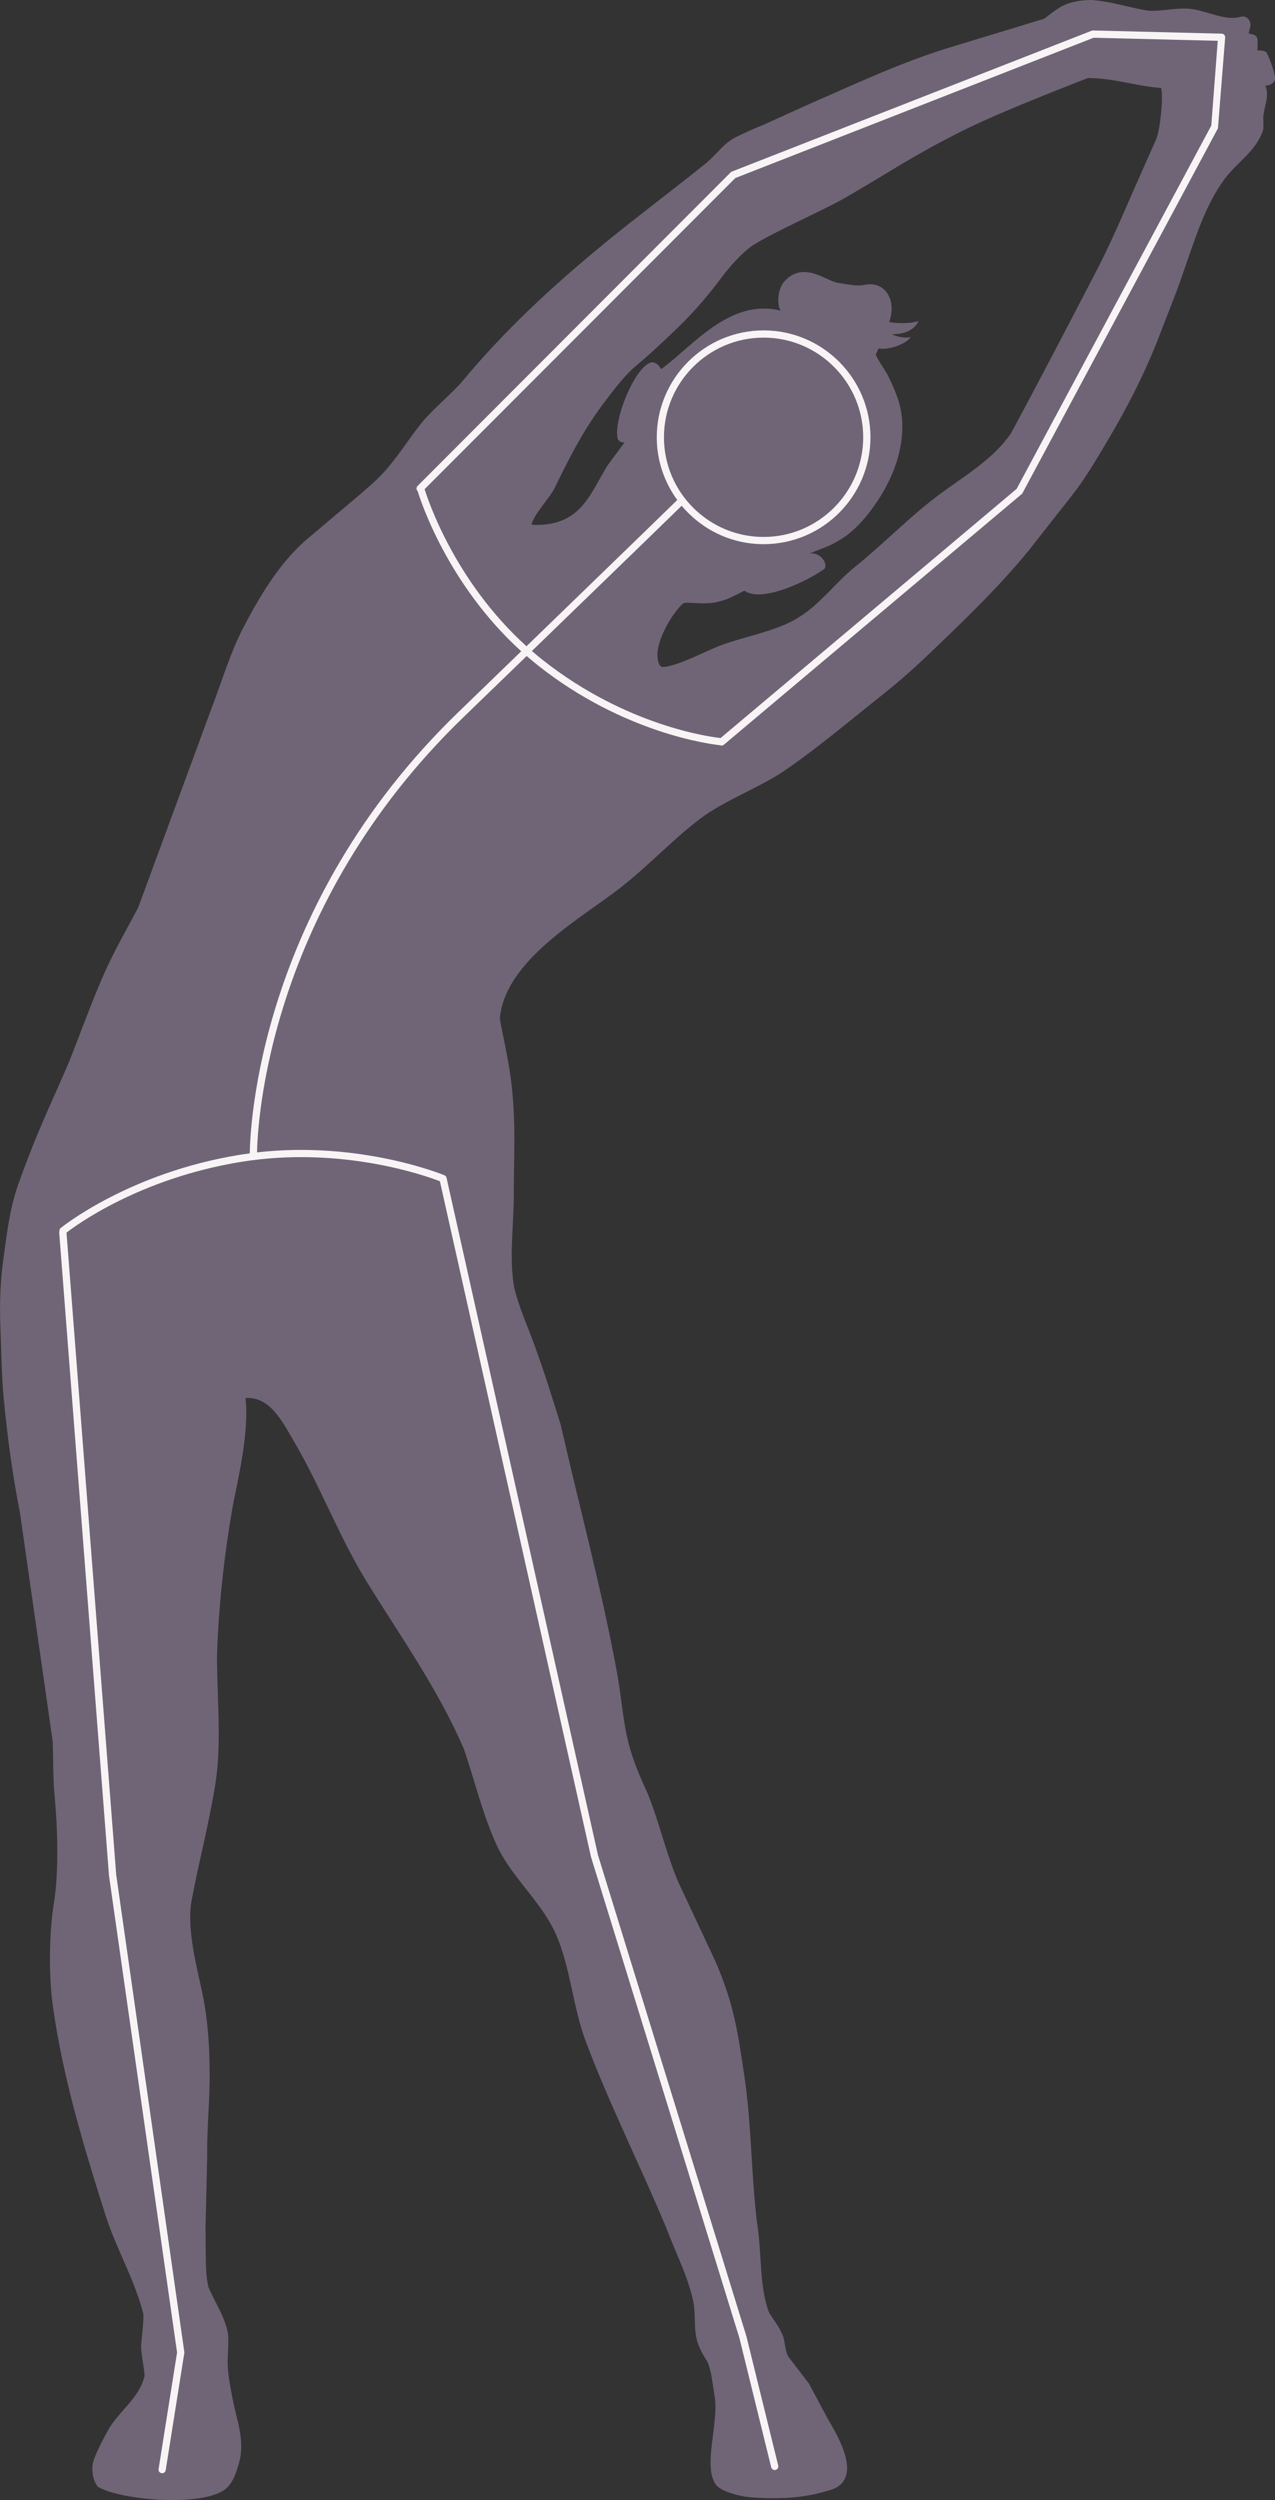 <!--?xml version="1.0" encoding="UTF-8"?-->
<svg id="Layer_2" xmlns="http://www.w3.org/2000/svg" viewBox="0 0 365.63 716.69"
  ><rect x="0" y="0" width="365.63" height="716.69" fill="#333333" stroke="none"/><defs></defs><g id="Layer_1-2"
    ><path
      fill="#706577"
      d="M363.05,14.94c-.86-.63-1.66-.36-2.49-.53,0,0,.2-2.56,0-3.38-.25-1.02-1.22-1.18-2.49-1.43.18-.77.36-1.54.54-2.31.05-1.41-1.02-2.93-2.85-2.49-4.24,1.42-10.14-1.98-14.94-2.31-3.91-.27-8.57.92-11.74.53-5.42-.86-9.77-2.49-16.01-3.02-2.92,0-6.52.52-9.03,2.06-1.58.97-3.06,2.09-4.49,3.27-9.54,2.91-19.1,5.81-28.64,8.72-13.47,4.25-26.51,10.42-38.96,15.83-4.44,2.01-8.89,4.03-13.34,6.05-2.55.95-4.95,2.13-7.41,3.3-3.69,1.76-5.86,5.26-8.95,7.73-5.99,4.79-12.15,9.57-18.15,14.23-18.34,14.27-36.09,29.61-50.91,47.4-3.94,4.73-8.84,8.3-12.7,13.15-3.6,4.53-6.59,9.52-10.59,13.82-2.14,2.31-4.54,4.32-6.91,6.39-4.56,3.85-9.13,7.71-13.7,11.56-8.02,6.44-13.86,15.53-19.56,26.5-3.82,7.34-6.28,15.91-9.43,24.01-6.87,18.68-13.75,37.36-20.63,56.03-3.02,5.81-6.34,11.48-9.07,17.43-4.05,8.82-7.23,18.03-10.85,27.04-4.88,11.46-9.15,19.79-14.59,35.22-2.45,6.95-3.21,14.08-4.26,21.7-.82,5.86-1.04,12.52-.77,19.26.27,6.76.32,13.5.95,20.23,1.07,11.41,2.57,22.11,4.62,32.55,3.14,21.93,6.29,43.88,9.43,65.81.17,5.22.04,10.46.54,15.65.86,8.95,1.23,21.57-.17,30.24-1.39,8.52-1.59,20.89-.36,29.7,2.9,20.91,9.03,40.89,15.12,60.12,3.03,9.56,8.28,18.2,10.85,28.29.18,2.14-.6,7.61-.63,9.34-.04,2.08.93,6.38.98,8.45-1.47,6.34-7.47,10.22-10.32,15.29-.74,1.32-4.55,8.19-4.63,10.5-.12,2.16.22,4.1,1.43,5.87,6.32,4.07,31.73,6.18,37.35.18,2.06-2.2,2.81-5.49,3.2-6.76,1.89-6.2-.61-12.62-1.6-17.61-.71-3.59-1.46-7.2-1.6-10.85-.09-2.31.47-6.99,0-9.25-.94-4.55-3.68-8.54-5.51-12.81-1.08-4.51-.69-10.74-.85-16.7l.49-20.83c-.12-8.19.81-16.27.69-24.45,0-7.11-.57-14.4-1.76-20.73-1.33-7.06-5.04-19.44-3.38-28.28,2.09-11.11,4.82-21.14,6.76-33.09,1.66-10.23.79-21.79.56-32.01-.06-2.25-.09-4.66,0-6.91.54-13.46,2.06-27.18,4.38-40.45,1.1-6.26,4.9-20.9,3.74-31.43,7.04-.51,10.53,6.71,13.9,12.43,7.49,12.72,12.98,27.37,20.64,39.85,9.59,15.62,20.54,30.82,28.11,48.38,3.09,9.07,5.3,18.49,9.25,27.22,4.38,9.67,13.01,16.35,17.26,26.15,3.92,9.04,4.84,20.87,8.35,30.22,6.83,18.17,15.54,35.42,23.13,53.56,2.55,6.88,6.03,13.48,7.65,20.63,1.02,4.47-.03,8.66,1.59,12.95.57,1.51,1.56,3.36,2.5,4.66,1.27,2.81,1.52,6.47,2.13,9.96,1.36,7.6-3.52,20.28.43,25.53,1.39,1.85,6.7,3.34,10.28,3.59,11.48.82,17.59-.67,22.38-2.08,9.85-2.92,2.29-15.51-.54-20.28-1.84-3.44-3.67-6.88-5.52-10.32-1.95-2.55-3.91-5.1-5.87-7.65-.99-1.68-.95-4.43-1.6-6.05-1.11-2.76-2.61-4.39-3.92-6.58-2.82-7.17-2.08-17.06-3.43-25.56-1.72-13.58-1.61-28.66-3.66-42.19-1.82-12.06-2.86-20.51-8.38-33.1-3.51-7.47-7-14.94-10.5-22.41-3.5-8.1-5.47-17.19-8.89-25.61-1.89-4.15-3.71-8.26-4.98-12.65-2.06-7.07-2.41-14.44-3.74-21.69-4.37-23.98-10.79-47.56-16.19-71.33-1.78-5.57-4.6-15.14-8.68-25.93-1.62-4.13-4.34-10.68-4.89-14.83-1.03-7.76-.07-15.49.11-23.32-.06-11.5.78-22.25-.78-34.65-.81-6.38-2.68-14.28-3.21-17.72,1.45-16.8,23.83-29,34.72-37.59,8.68-6.85,14.37-13.26,22.39-19.41,7.51-5.75,17.23-8.97,25.08-14.41,9.79-6.78,18.74-14.43,27.93-21.7,4.48-3.54,9.23-7.81,13.34-11.74,9.7-9.27,19.64-18.83,28.24-29.33,4.1-5.27,8.27-10.51,12.32-15.68,3.94-5.03,6.96-10.23,10.33-15.9,5.63-9.48,10.95-19.81,15.03-30.62,2.08-5.51,4.42-11.06,6.31-16.63,3.55-10.07,6.43-19.84,12.1-27.57,3.42-4.68,8.9-7.84,11.03-13.87.37-1.53-.04-3.1.18-4.63.45-3.18,1.64-5.28.54-8.36,1.06.1,2.25-.51,2.66-1.42.6-1.35-2-7.79-2.49-8.18ZM331.74,39.49c-3.14,7.11-6.32,14.21-9.42,21.34-2.77,6.35-5.04,11.3-8.44,17.86-7.82,15.07-15.87,30.52-23.93,45.46-4.97,7.33-12.98,12.02-20.1,17.25-8.71,6.4-16.18,14.27-24.54,20.99-5.76,4.63-10.05,10.82-16.54,14.76-6.62,4.02-15.34,5.2-22.95,8.18-3.59,1.41-12.17,5.95-16.01,5.87-.18-.12-.35-.24-.54-.36-3.05-5.04,4.12-16.08,6.77-17.93.65-.23,1.52-.12,2.11-.09,2.1.13,4.86.27,6.95-.13,3.48-.67,5.72-2.02,8.35-3.38,5.17,3.77,18.96-3.27,22.95-6.23.42-.59.34-1.05.18-1.78-1.48-3.24-4.63-2.67-4.63-2.67.69-.12,1.92-.67,2.68-.95,3.59-1.3,6.49-2.73,9.48-5.26,3.03-2.57,5.49-5.75,7.68-9.04,5.56-8.39,9.04-19.47,5.61-29.29-.81-2.32-1.83-4.59-2.94-6.78-.33-.65-3.53-5.38-3.3-5.78.29-.52.52-1.1.8-1.65,3.52.62,8.62-1.78,9.17-3.34-1.14.74-5.33-.41-5.22-.76,1.83.06,5.94-.34,7.54-3.79-2.4,1.01-8.58.61-8.44.21,2.29-6.32-1.44-11.84-7.14-10.52-2.16.5-5.3-.29-7.6-.61-3.3-.45-9.76-6.39-15.25-.5-2.36,2.53-2.11,7.64-1.08,8.51-14.66-3.79-25.55,10.44-34.33,16.72-.7-.85-.75-1.55-2.49-1.96-4.63.25-11.46,16.66-9.96,22.06.58.81,1.17.98,1.96.89-1.66,2.25-3.32,4.51-4.98,6.76-5.17,8.47-7.72,17.44-21.52,16.9-.06-.06-.12-.12-.18-.18.93-3.31,5.06-7.18,6.75-10.67,4.81-9.89,8.65-17.15,14.56-24.87,2.48-3.23,4.52-6.03,7.86-9.21,4.38-3.62,8.71-7.69,12.8-11.64,5.01-4.84,8.91-9.51,12.56-14.41,2.23-2.99,5.89-7.15,9.01-9.19,5.51-3.59,20.53-10.19,26.42-13.6,13.48-7.82,19.36-12.02,33.29-19.02,11.96-6.01,33.42-14.12,36.29-15.3,7.84.06,13.89,2.39,20.99,2.85.73,2.78-.35,11.93-1.25,14.23Z"
    ></path><path
      fill="#f8f4f6"
      d="M350.39,9.65s-.06.01-.09.01c-.02,0-.04-.01-.06-.01l-36.8-.91h-.21s-103.34,40.44-103.34,40.44l-.2.08-89.95,90.05c-.4.4-.4,1.06,0,1.46.01.01.03.01.04.03.79,2.61,8.57,26.74,29.7,45.89-5.38,5.21-11.38,11-18.12,17.53-57.33,55.44-59.65,119.46-59.73,126.39-.95.13-1.9.27-2.86.42-31.9,5.18-51.17,20.83-51.36,20.99-.26.21-.37.53-.36.84-.05.14-.08.29-.07.44l14.28,184.38,19.52,136.67-5.3,33.42c-.09.56.29,1.09.86,1.18.06,0,.11.01.16.01.5,0,.94-.36,1.02-.87l5.33-33.58.03-.15-19.55-136.91-14.26-184.11c2.58-2,20.88-15.54,50.04-20.28,28.96-4.7,53.35,4.12,57.04,5.55l43.33,193.69,42.56,137.9,9.12,37.06c.12.47.54.79,1,.79.08,0,.17-.01.25-.03.55-.14.89-.7.76-1.25l-9.14-37.12-42.55-137.88-43.35-193.82s-.03-.06-.04-.09c0-.41-.23-.79-.63-.96-.25-.1-24.08-9.95-53.75-6.56.14-8.02,3.05-70.46,59.09-124.65,6.8-6.57,12.83-12.4,18.24-17.64,1.02.88,2.06,1.76,3.14,2.62,24.73,19.63,49.84,22.69,52.28,22.95.14.07.29.11.45.11.23,0,.47-.08.66-.24l85.42-71.86.15-.13,56.13-104.72,2.07-26.02c.04-.57-.38-1.07-.95-1.11ZM291.5,140.17l-84.86,71.39c-2.31-.24-26.9-3.24-51.18-22.51-1.01-.8-1.98-1.62-2.93-2.44,33.1-32.02,41.06-39.78,42.95-41.63,5.63,6.72,14.07,11.01,23.5,11.01,16.9,0,30.64-13.75,30.64-30.64s-13.75-30.64-30.64-30.64-30.64,13.75-30.64,30.64c0,6.72,2.2,12.92,5.88,17.98-1.49,1.46-8.75,8.54-43.24,41.92-20.83-18.81-28.46-42.57-29.21-45.03l89.09-89.18,102.75-40.22,35.6.88-1.85,24.3-55.84,104.18ZM190.4,125.35c0-15.75,12.82-28.57,28.57-28.57s28.57,12.82,28.57,28.57-12.82,28.57-28.57,28.57-28.57-12.82-28.57-28.57Z"
    ></path></g
  ></svg
>
